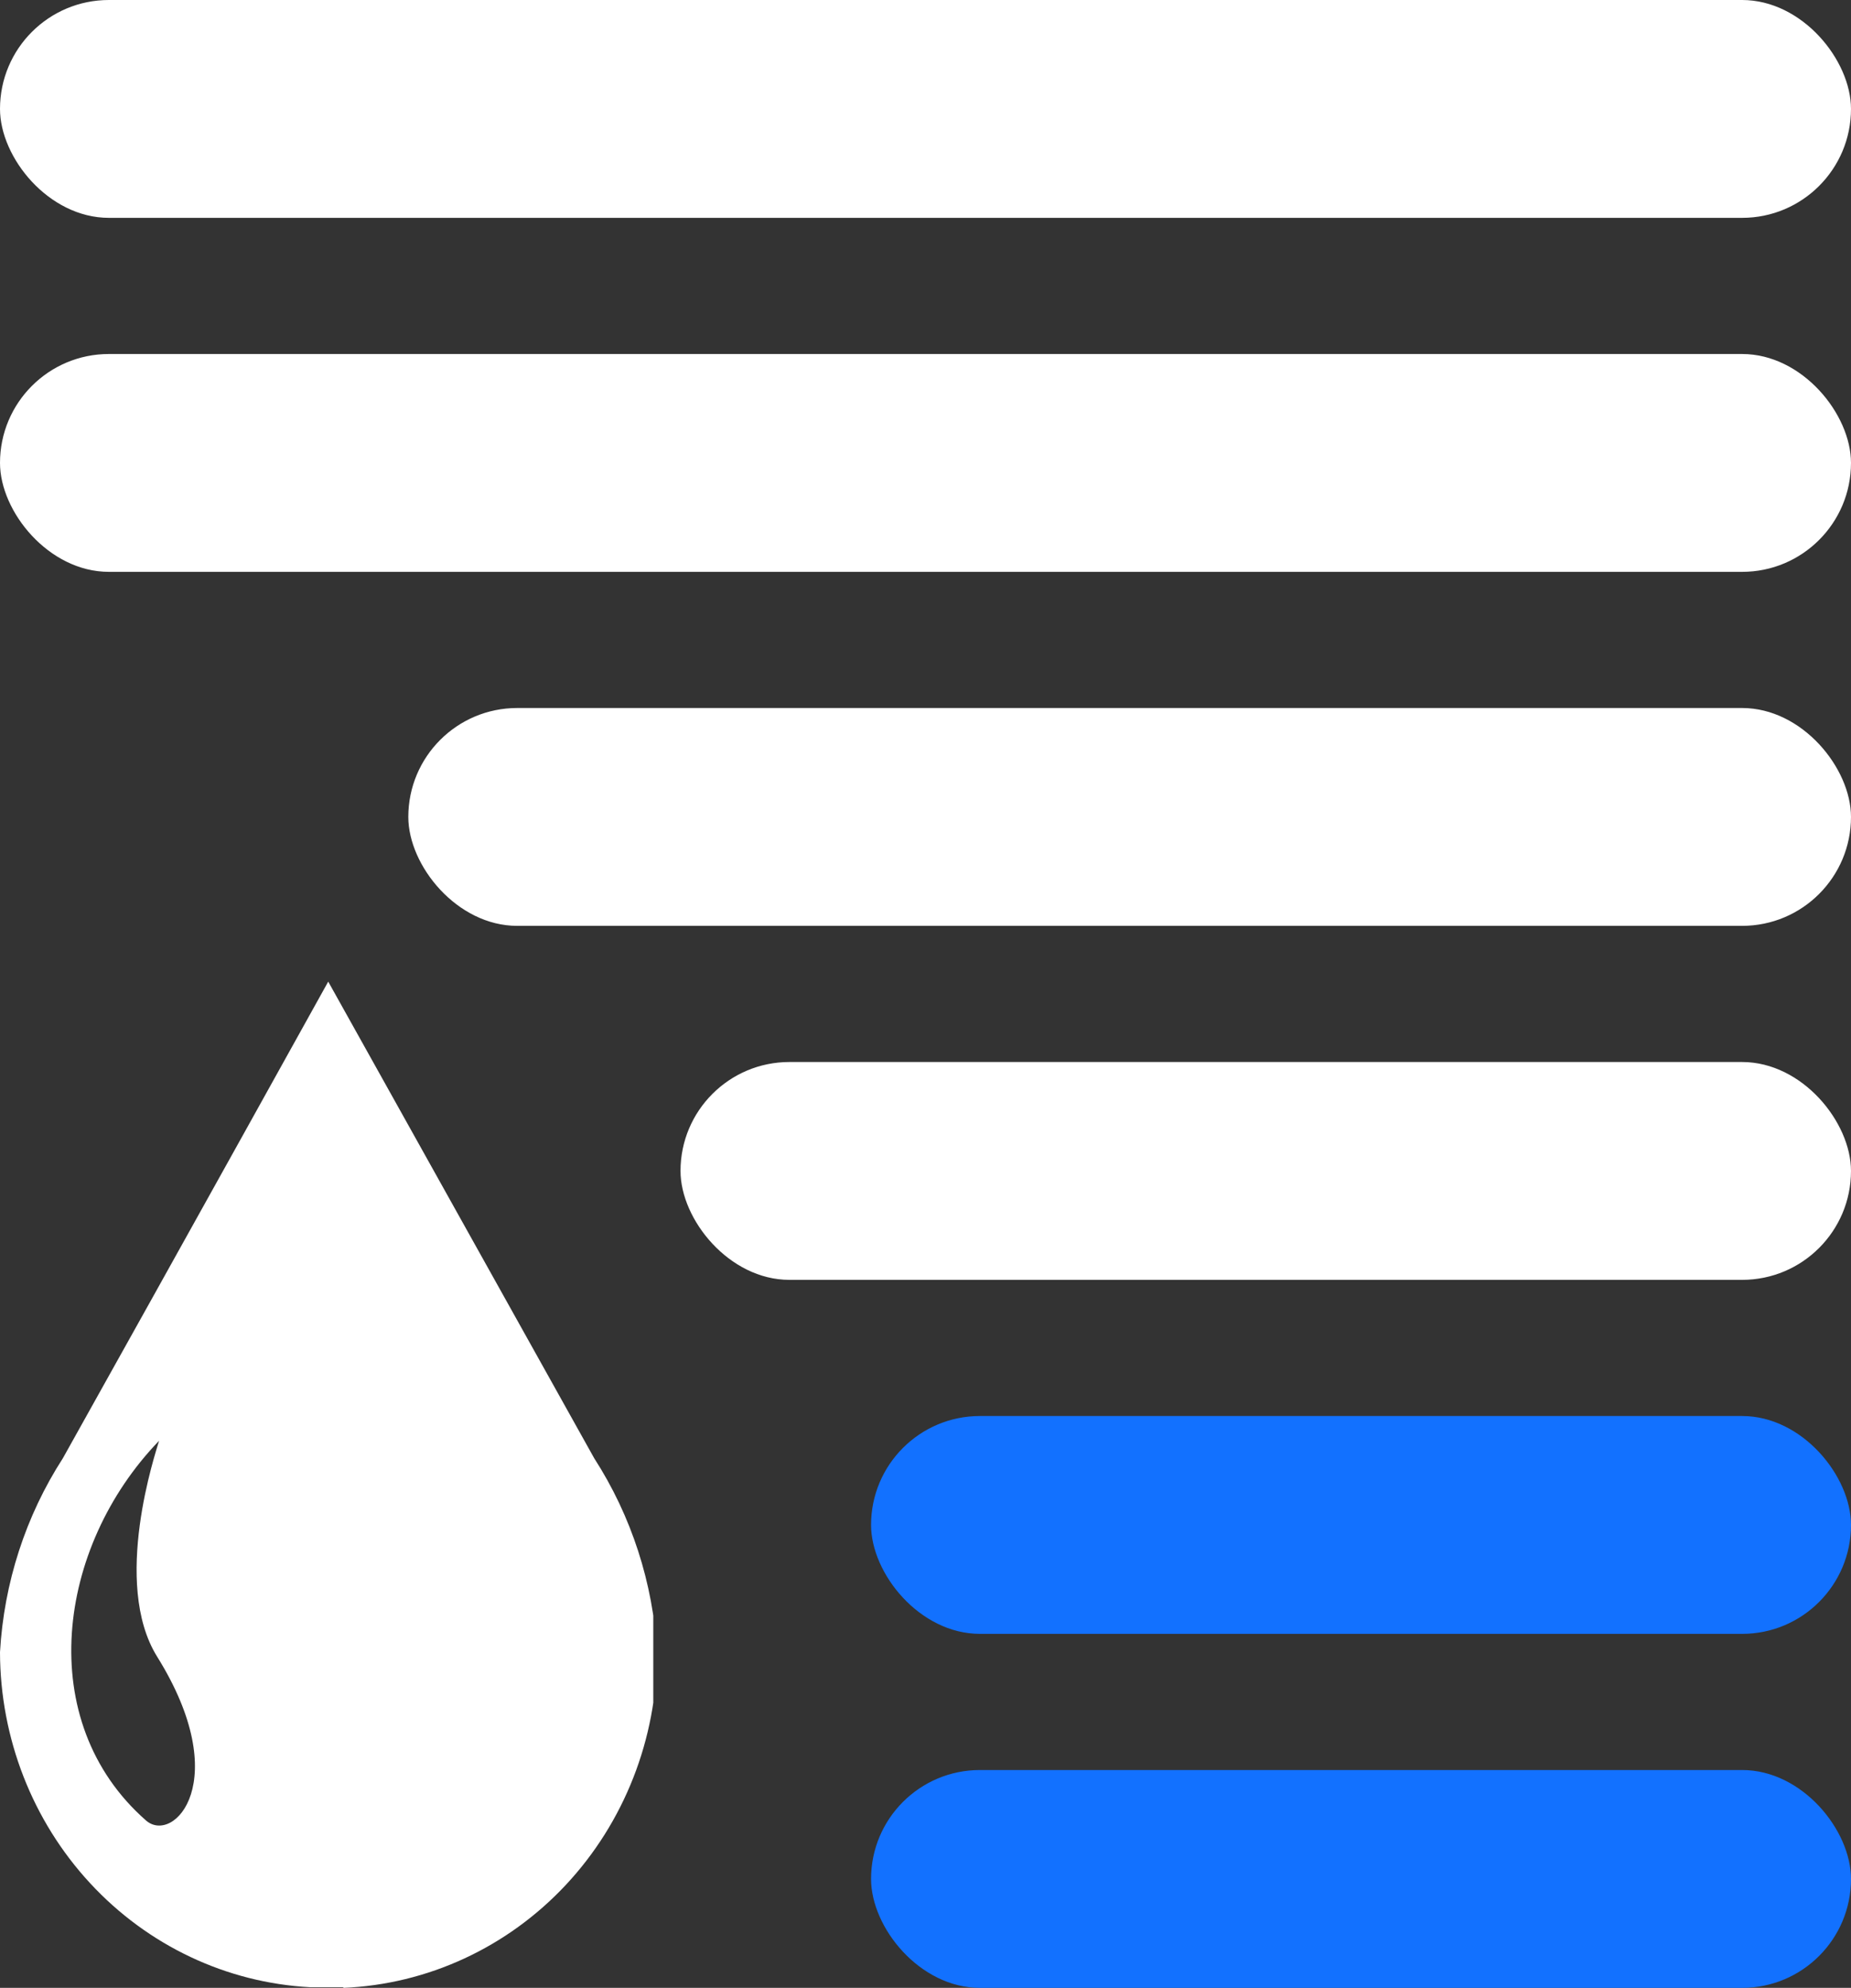 <svg width="68" height="73" viewBox="0 0 68 73" fill="none" xmlns="http://www.w3.org/2000/svg">
<rect x="0" y="0" width="68" height="73" fill="#333333" stroke="none"/>
<rect width="68" height="8" rx="4" fill="white"/>
<rect x="32" y="52" width="36" height="8" rx="4" fill="#1271FF"/>
<rect x="15" y="26" width="53" height="8" rx="4" fill="white"/>
<rect y="13" width="68" height="8" rx="4" fill="white"/>
<rect x="32" y="65" width="36" height="8" rx="4" fill="#1271FF"/>
<rect x="25" y="39" width="43" height="8" rx="4" fill="white"/>
<g clip-path="url(#clip0_2104_215)">
<path d="M5.844 52.909C2.079 56.804 1.224 63.216 5.359 66.849C6.375 67.752 8.616 65.401 5.775 60.841C4.089 58.134 5.729 53.313 5.844 52.909ZM12.612 72.976H11.388C8.319 72.812 5.429 71.446 3.311 69.157C1.192 66.869 0.008 63.834 0 60.675C0.144 58.132 0.941 55.673 2.31 53.55C6.468 46.117 12.058 36.048 12.058 36.048L21.829 53.55C23.197 55.673 23.994 58.132 24.139 60.675C24.135 63.861 22.934 66.923 20.786 69.22C18.638 71.517 15.709 72.871 12.612 73V72.976Z" fill="white"/>
</g>
<defs>
<clipPath id="clip0_2104_215">
<rect width="24" height="37" fill="white" transform="translate(0 36)"/>
</clipPath>
</defs>
</svg>
